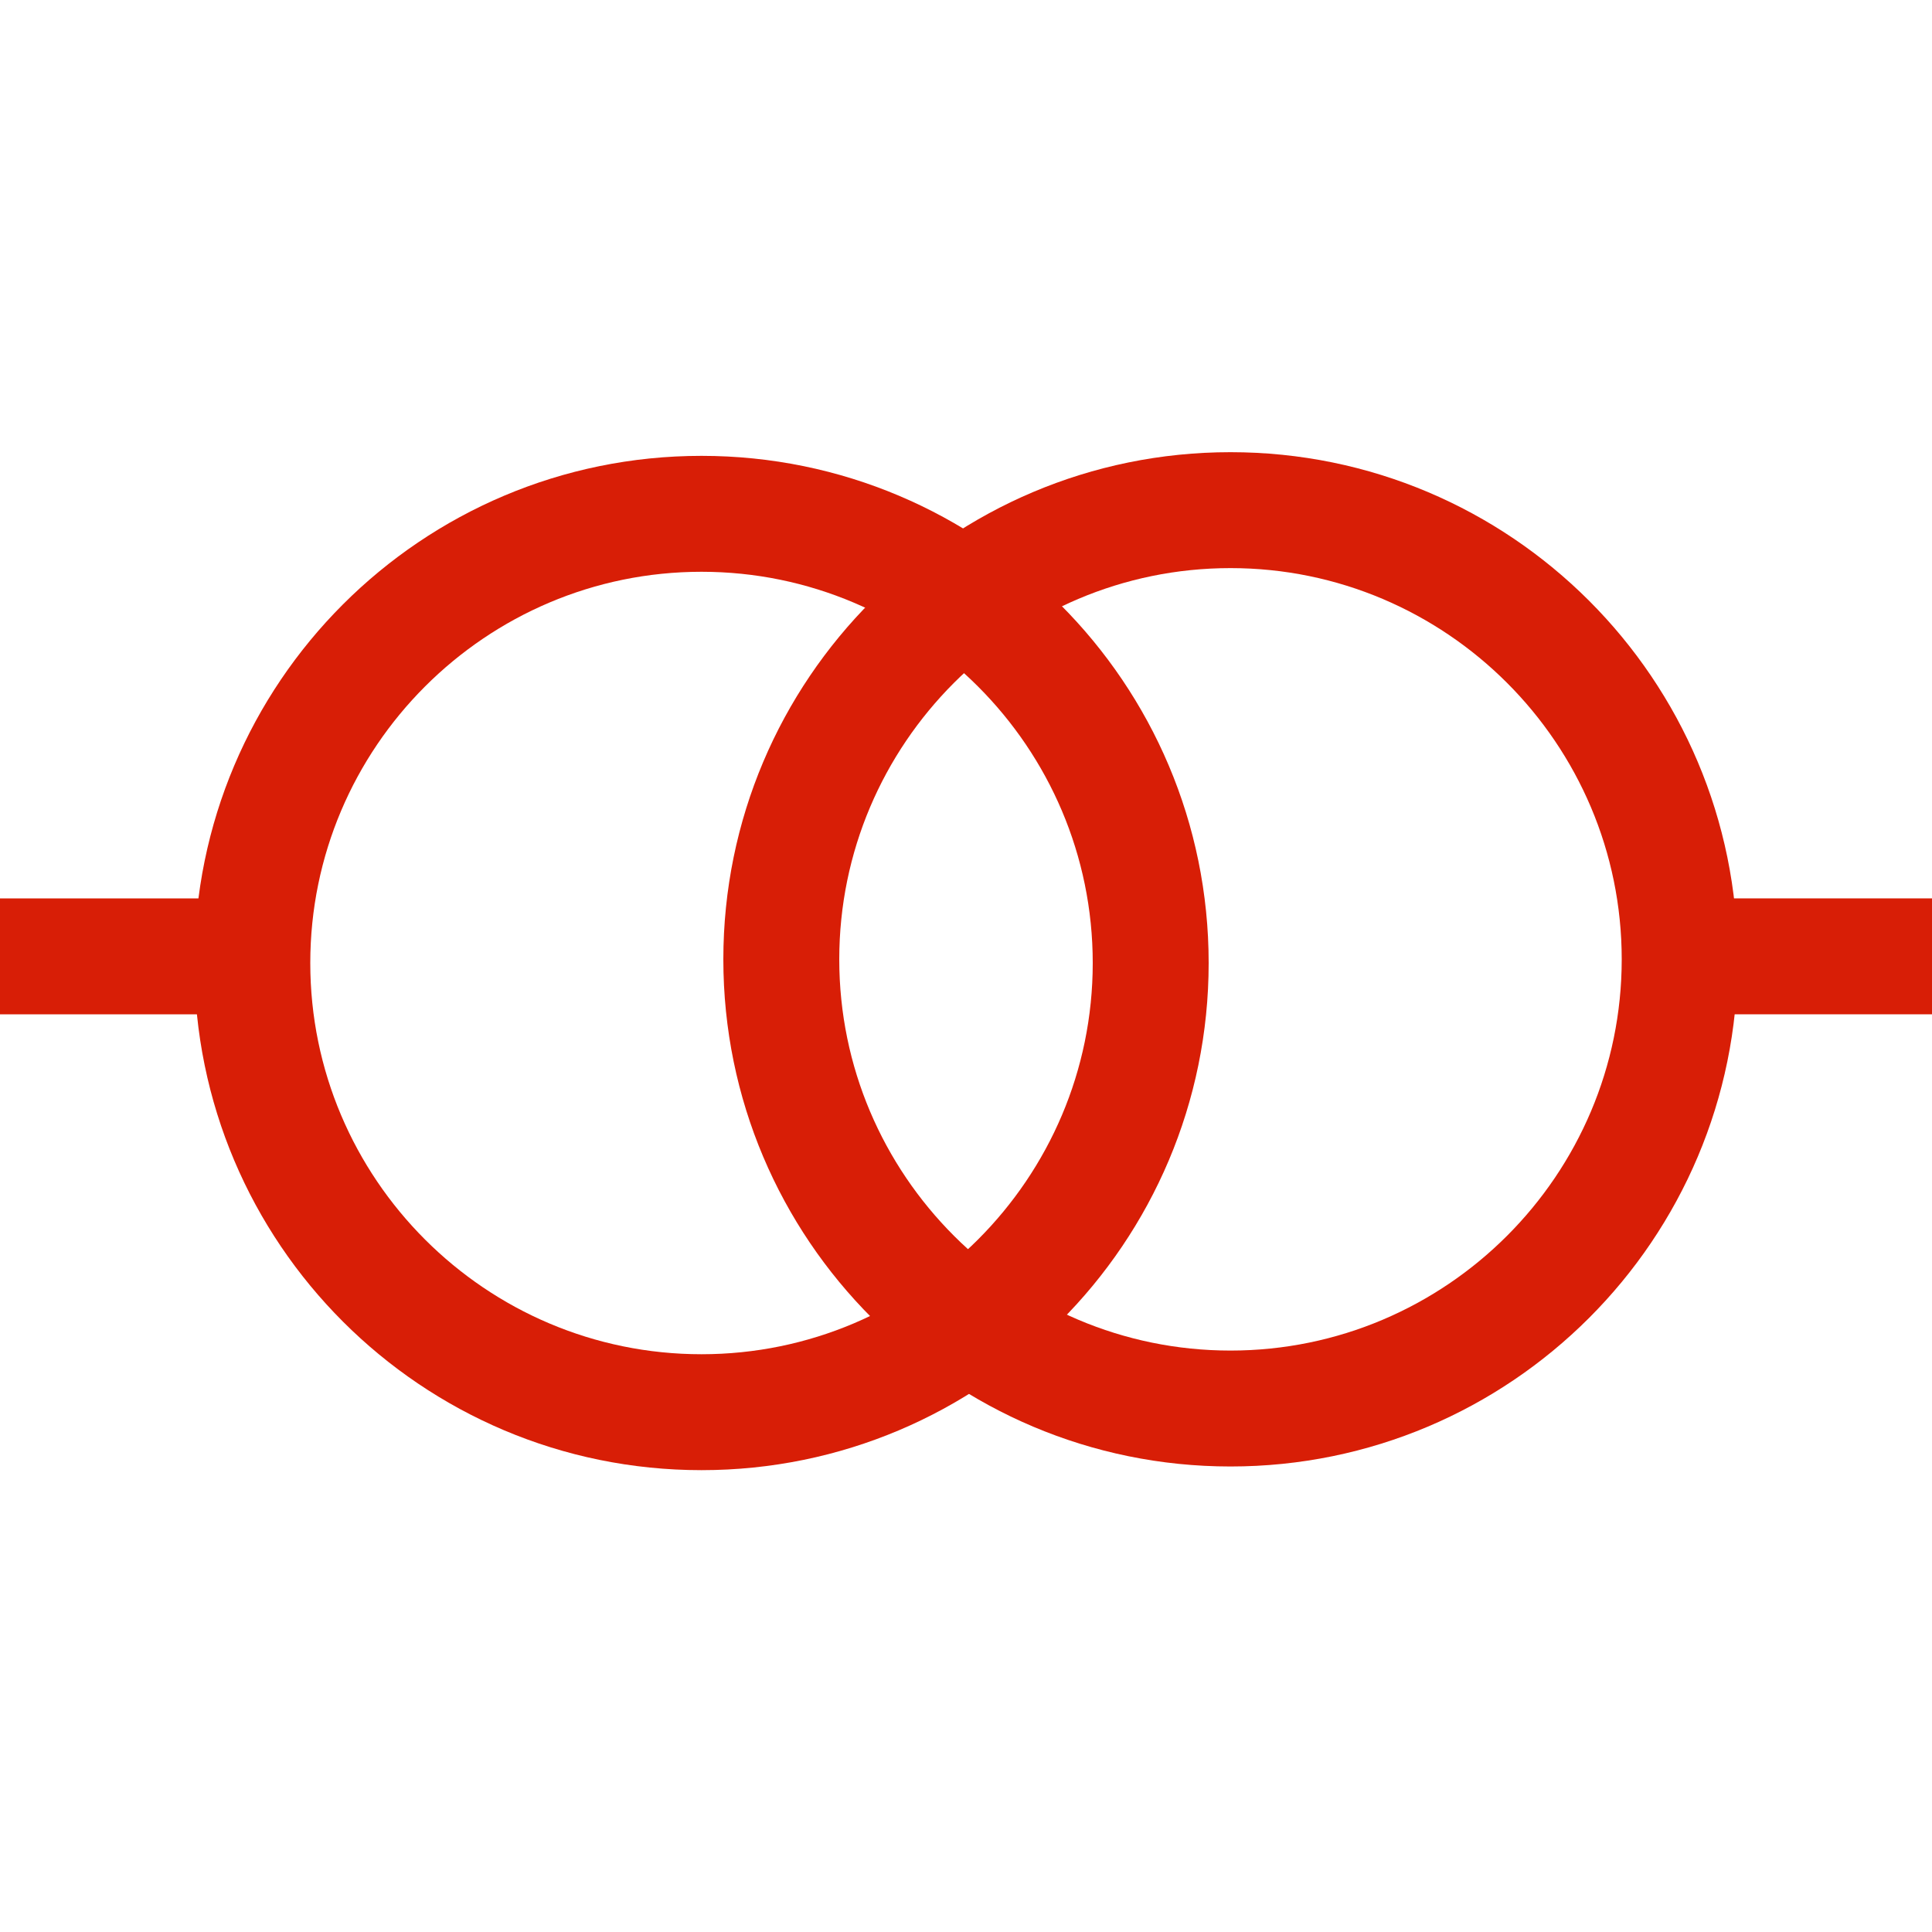 <svg t="1732181551458" class="icon" viewBox="0 0 1024 1024" version="1.1" xmlns="http://www.w3.org/2000/svg" p-id="47135" width="200" height="200"><path d="M371.814 303.053c114.33 0 207.36 93.03 207.36 207.36s-93.03 207.36-207.36 207.36-207.36-93.03-207.36-207.36 93.03-207.36 207.36-207.36m0-61.44c-148.429 0-268.8 120.371-268.8 268.8s120.371 268.8 268.8 268.8 268.8-120.371 268.8-268.8-120.32-268.8-268.8-268.8z" fill="#d81e06" p-id="47136"></path><path d="M652.186 301.107c114.33 0 207.36 93.03 207.36 207.36s-93.03 207.36-207.36 207.36-207.36-93.03-207.36-207.36 93.03-207.36 207.36-207.36m0-61.44c-148.429 0-268.8 120.371-268.8 268.8s120.371 268.8 268.8 268.8 268.8-120.371 268.8-268.8-120.371-268.8-268.8-268.8zM0 476.16h148.48v61.44H0z" fill="#d81e06" p-id="47137"></path><path d="M875.52 476.16h148.48v61.44h-148.48z" fill="#d81e06" p-id="47138"></path></svg>